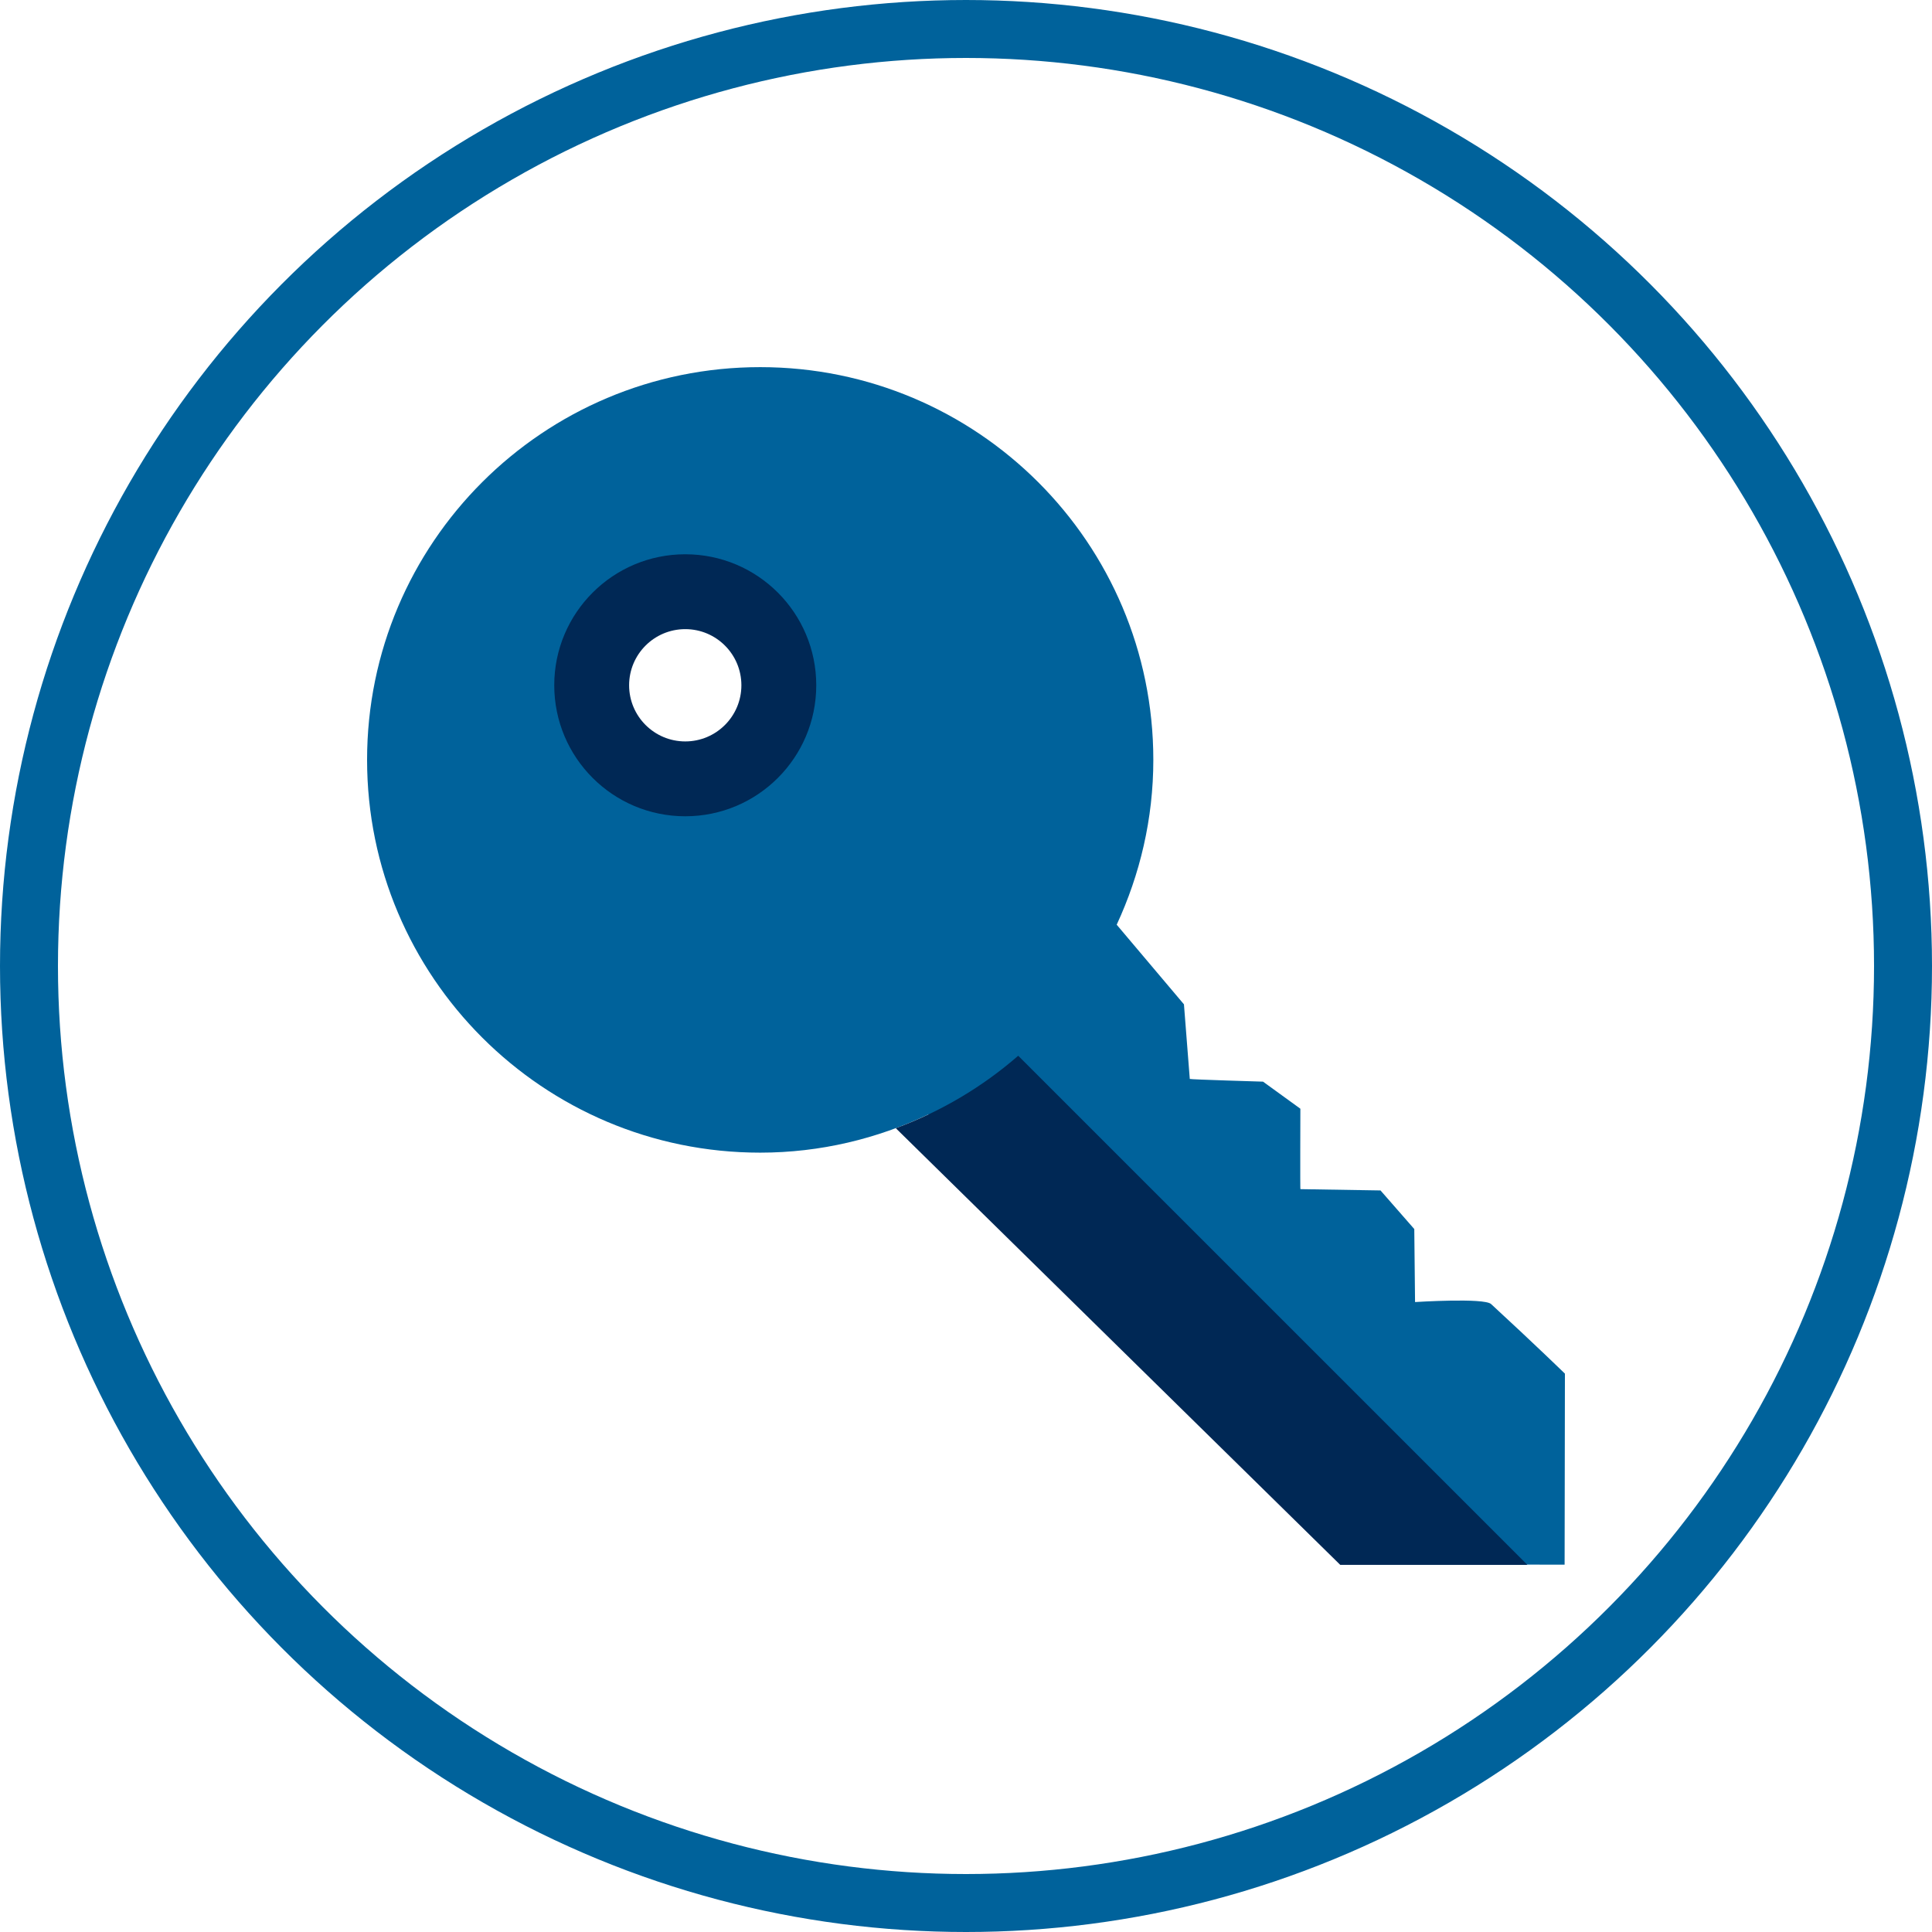 <svg width="100" height="100" viewBox="0 0 100 100" fill="none" xmlns="http://www.w3.org/2000/svg">
<path d="M77.178 67.497C76.816 67.164 73.243 67.394 73.243 67.394L73.203 63.615L71.455 61.617L67.313 61.55L67.309 61.544C67.292 61.6 67.307 57.387 67.307 57.387L65.374 55.986C65.374 55.986 61.614 55.875 61.583 55.846L61.281 51.984L57.8 47.863C59.003 45.267 59.696 42.383 59.696 39.331C59.696 28.105 50.587 19.003 39.351 19.003C28.109 19.001 19 28.103 19 39.329C19 50.557 28.109 59.661 39.347 59.661C42.464 59.661 45.407 58.938 48.047 57.684L71.188 80.965C71.188 80.965 80.984 80.992 80.984 80.988L81 71.1C81 71.1 79.462 69.601 77.178 67.497ZM35.465 40.337C32.801 40.337 30.643 38.165 30.643 35.486C30.643 32.807 32.801 30.633 35.465 30.633C38.129 30.633 40.289 32.806 40.289 35.486C40.289 38.165 38.129 40.337 35.465 40.337Z" fill="#00629B"/>
<path d="M35.469 28.689C31.724 28.689 28.688 31.725 28.688 35.469C28.688 39.214 31.724 42.25 35.469 42.25C39.215 42.25 42.249 39.214 42.249 35.469C42.249 31.725 39.215 28.689 35.469 28.689ZM35.469 38.376C33.864 38.376 32.563 37.074 32.563 35.47C32.563 33.864 33.865 32.564 35.469 32.564C37.073 32.564 38.374 33.864 38.374 35.47C38.374 37.074 37.073 38.376 35.469 38.376Z" fill="#002855"/>
<path d="M52.703 54.645C50.852 56.256 48.712 57.529 46.366 58.395L57.868 69.696L69.371 80.997H79.057L52.703 54.645Z" fill="#002855"/>
<circle cx="50" cy="50" r="48.5" stroke="#00629B" stroke-width="3"/>
</svg>
